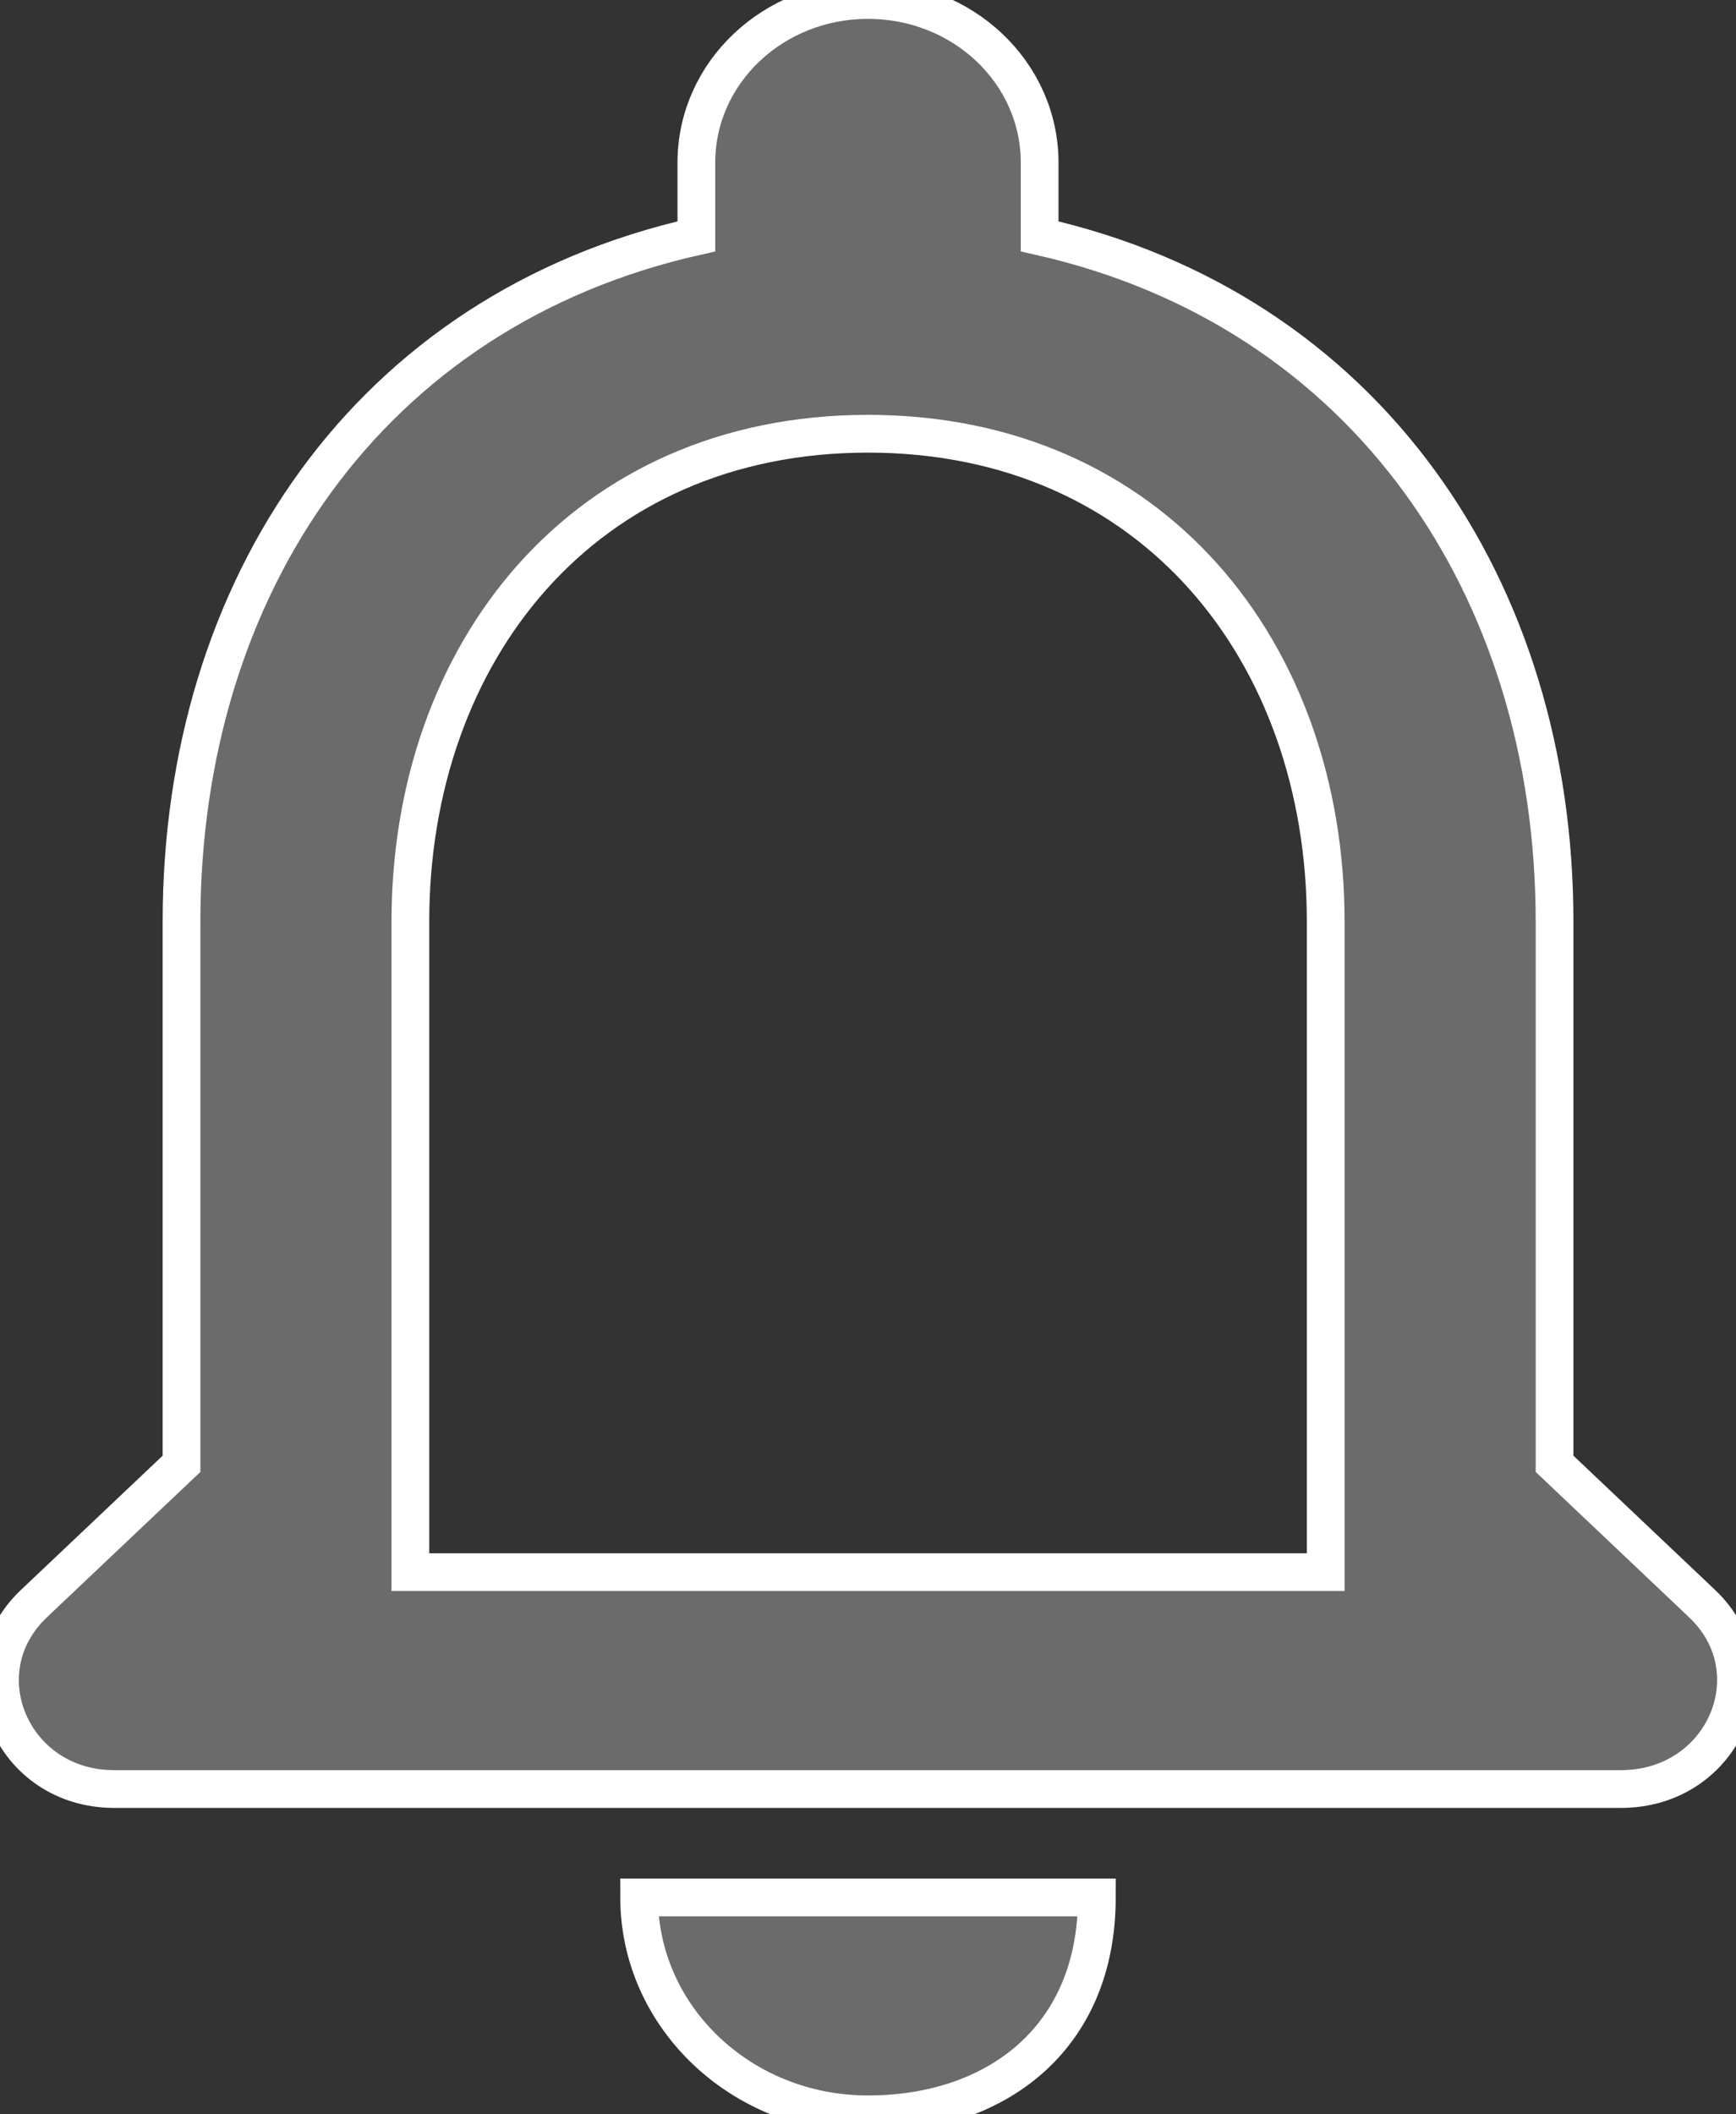 <svg xmlns="http://www.w3.org/2000/svg" width="23" height="28" viewBox="0 0 23 28" fill="none">
  <rect x="0" y="0" width="23" height="28" fill="#333333" stroke="none"/>
  <g clip-path="url(#clip0_170_128)">
    <path fill-rule="evenodd" clip-rule="evenodd" d="M22.551 21.237L20.596 19.385V12.205C20.596 7.797 18.11 4.107 13.774 3.13V2.154C13.774 0.962 12.758 0 11.5 0C10.242 0 9.226 0.962 9.226 2.154V3.13C4.876 4.107 2.405 7.783 2.405 12.205V19.385L0.449 21.237C-0.506 22.142 0.161 23.692 1.511 23.692H21.475C22.839 23.692 23.506 22.142 22.551 21.237ZM17.564 20.82H5.437V12.205C5.437 8.644 7.726 5.744 11.5 5.744C15.275 5.744 17.564 8.644 17.564 12.205V20.82ZM11.5 28C13.168 28 14.532 27.021 14.532 25.128H8.468C8.468 26.708 9.818 28 11.5 28Z" fill="rgb(107, 107, 107)" stroke="white" stroke-width="0.5"/>
  </g>
  <defs>
    <clipPath id="clip0_170_128">
      <rect width="23" height="28" fill="white"/>
    </clipPath>
  </defs>
</svg>